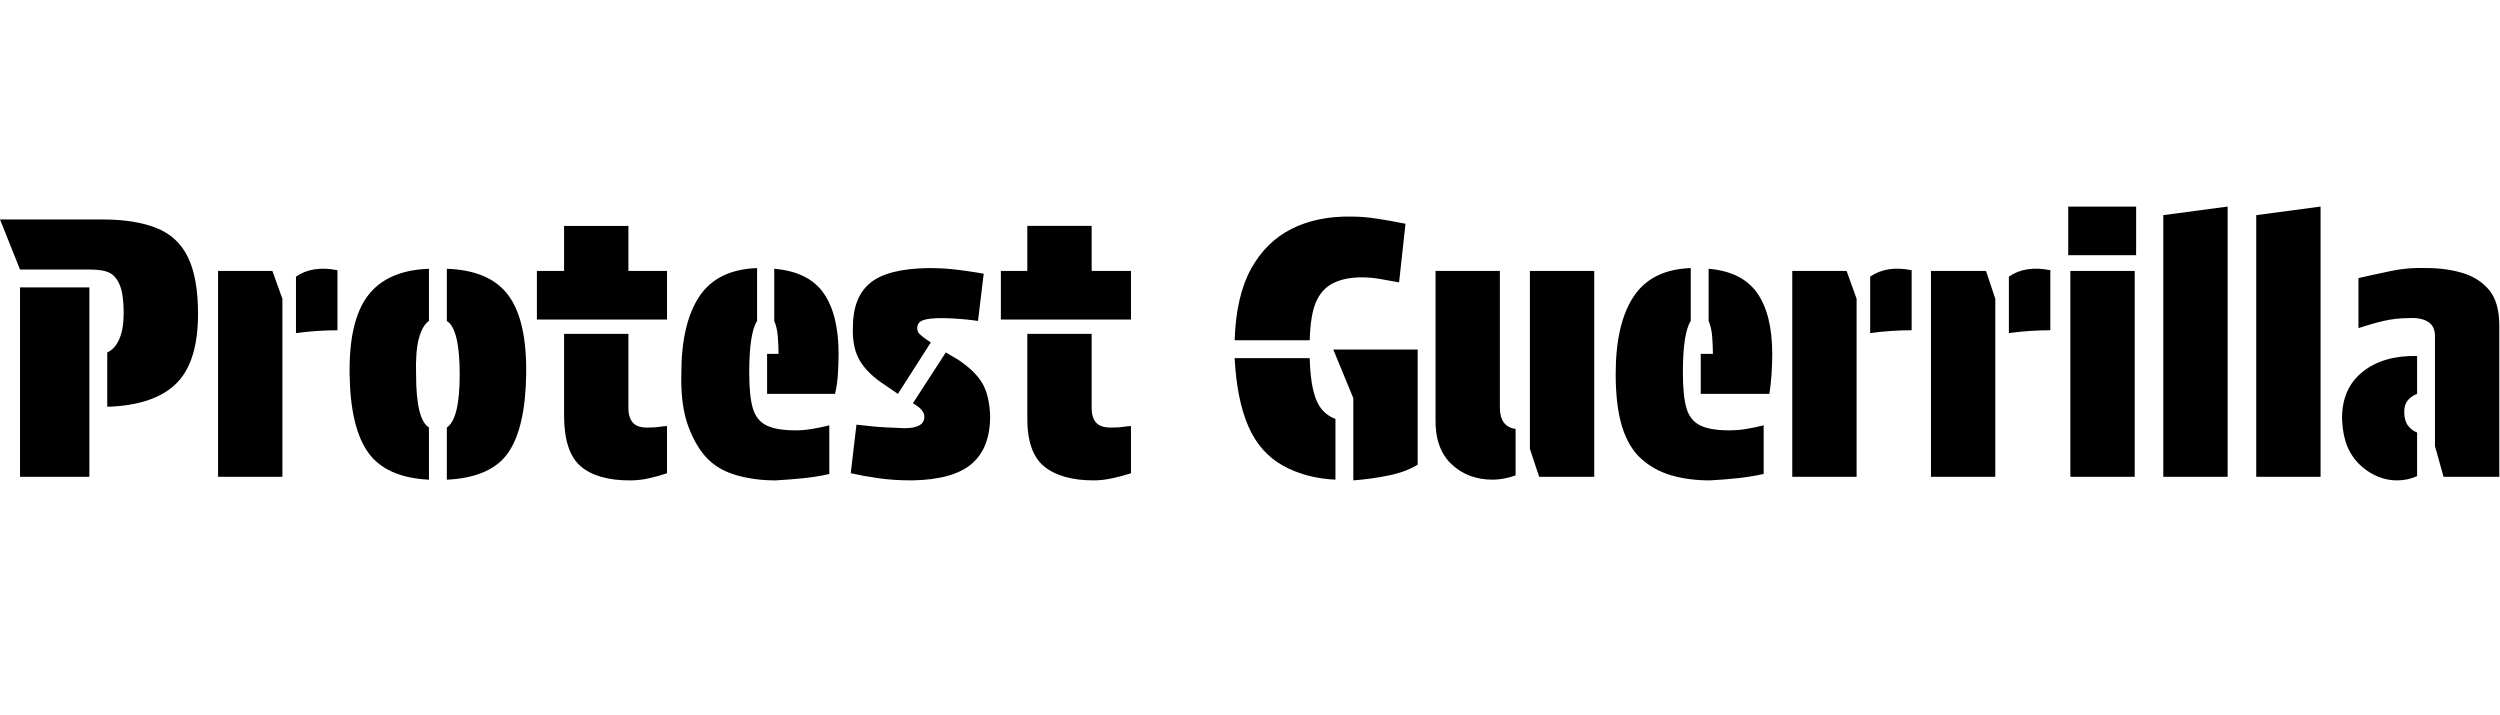 <svg id="fnt-Protest Guerrilla" viewBox="0 0 3497 1000" xmlns="http://www.w3.org/2000/svg"><path id="protest-guerrilla" class="f" d="M125 377h-97l-28-70h144q45 0 75 12t44 41 14 79q0 68-31 98t-96 32v-76q11-5 17-19t6-36q0-25-5-38t-14-18-29-5m-97 290v-265h97v265h-97m386-201v-79q23-16 58-9v84q-14 0-29 1t-29 3m-19-48v249h-90v-288h76l14 39m230 253v-73q18-12 18-74 0-64-18-75v-73q60 2 86 37t25 110-25 110-86 38m-25-73v73q-60-3-85-38t-26-110 26-110 85-37v73q-9 6-14 24t-4 51q0 63 18 74m333-151h-182v-68h38v-63h90v63h54v68m-144 134v-114h90v104q0 14 7 21t23 6q8 0 14-1t10-1v66q-12 4-25 7t-27 3q-46 0-69-20t-23-71m296 91q-29 0-54-7t-41-23-27-45-10-74q0-70 25-108t81-40v74q-11 17-11 72 0 33 5 50t19 24 41 7q11 0 23-2t24-5v68q-17 4-37 6t-38 3m83-121h-95v-56h16q0-11-1-24t-5-22v-73q48 4 69 34t21 85q0 14-1 29t-4 27m128-76l6 4-46 72-19-13q-23-15-34-33t-10-47q0-42 24-62t81-21q21 0 38 2t29 4 11 2l-8 66t-7-1-20-2-24-1q-18 0-26 3t-8 11q0 5 3 8t10 8m-16 91l-3-2 46-71 17 10q24 16 34 33t11 46q0 45-26 67t-83 23q-26 0-47-3t-39-7l8-68t18 2 49 3q28 0 28-16 0-9-13-17m302-119h-182v-68h37v-63h90v63h55v68m-145 134v-114h90v104q0 14 7 21t24 6q8 0 14-1t10-1v66q-12 4-26 7t-26 3q-46 0-70-20t-23-71m395-105h-105q2-62 23-100t57-56 84-17q17 0 36 3t39 7l-9 82q-16-3-28-5t-24-2q-24 0-40 8t-24 26-9 54m61 196v-115l-28-68h118v161q-16 10-40 15t-50 7m-25-86v85q-42-2-74-20t-48-55-19-95h105q1 38 9 58t27 27m252 14v65q-17 6-32 6-35 0-58-22t-22-64v-206h90v191q0 27 22 30m33 67l-13-39v-249h90v288h-77m239 5q-30 0-54-7t-42-23-27-45-9-74q0-70 25-108t80-40v74q-11 17-11 72 0 33 5 50t19 24 41 7q12 0 24-2t24-5v68q-18 4-37 6t-38 3m83-121h-96v-56h17q0-11-1-24t-5-22v-73q47 4 68 34t21 85q0 14-1 29t-3 27m141-85v-79q23-16 58-9v84q-14 0-29 1t-29 3m-19-48v249h-90v-288h76l14 39m213 48v-79q23-16 58-9v84q-14 0-29 1t-29 3m-19-48v249h-90v-288h77l13 39m105 249v-288h90v288h-90m-3-310v-68h95v68h-95m223-68v378h-90v-366l90-12m130 0v378h-90v-366l90-12m160 335v-154q0-14-10-20t-26-5q-19 0-36 4t-35 10v-70q22-5 46-10t49-4q28 0 51 7t37 24 14 50v211h-78l-12-43m-25-19v61q-13 6-28 6-20 0-38-11t-28-29-11-47q0-42 29-65t76-22v53q-8 3-13 9t-5 16q0 12 5 19t13 10" />
</svg>